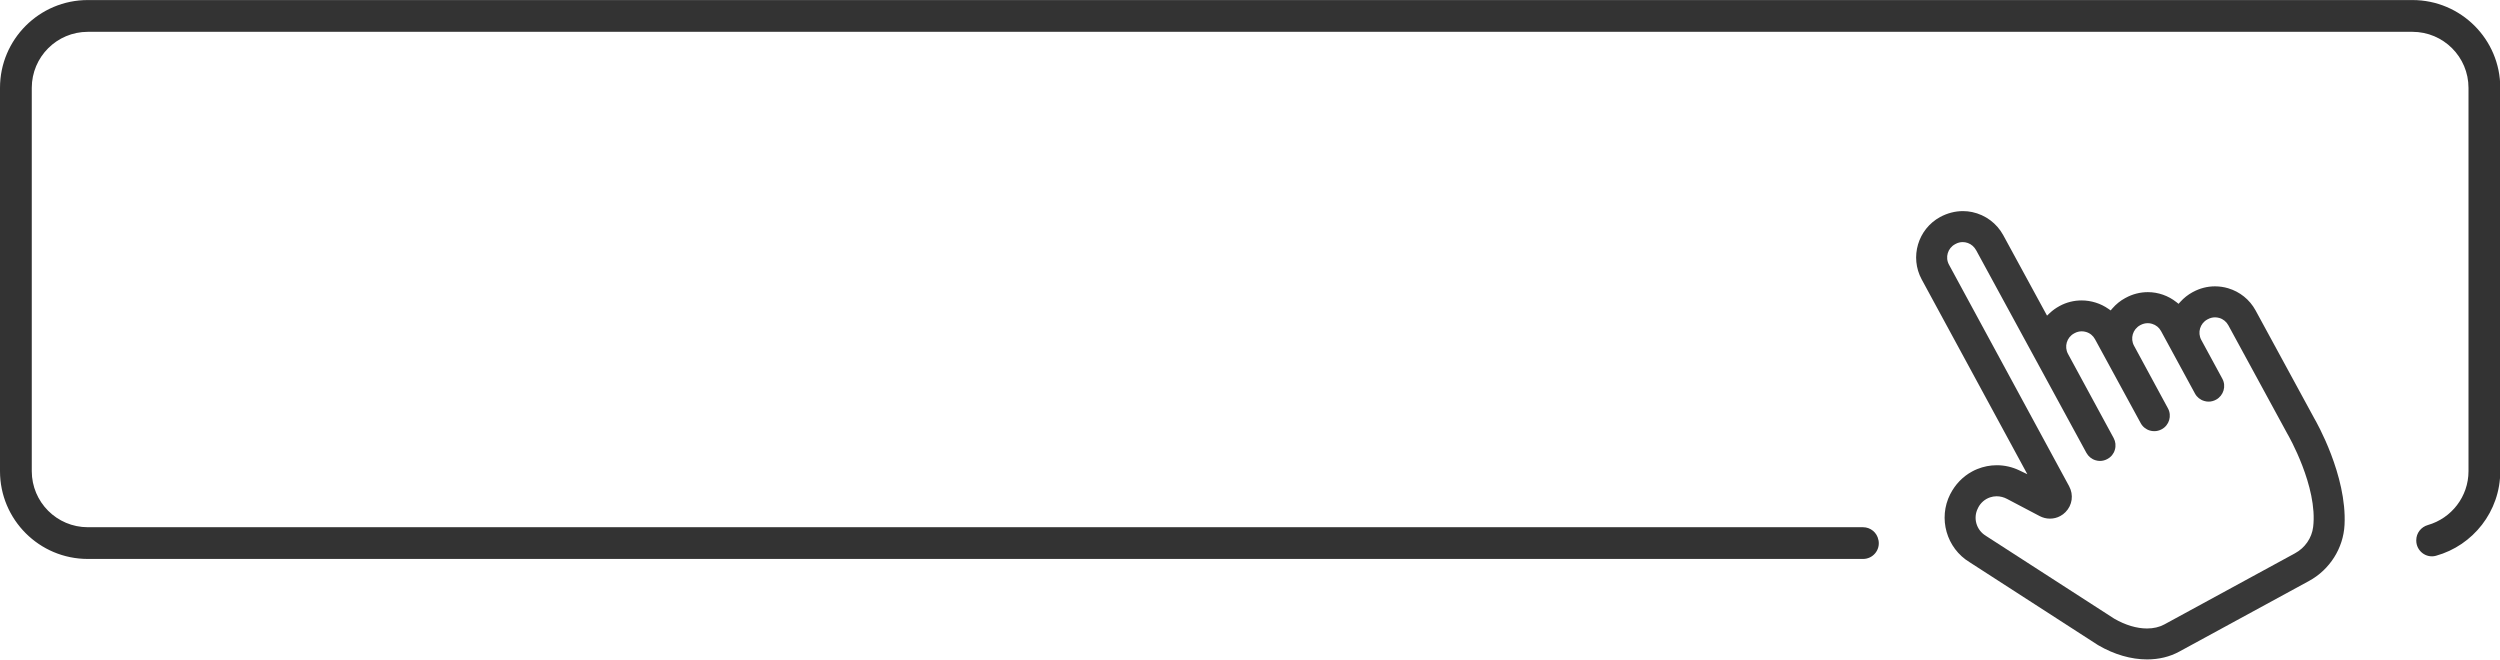 <?xml version="1.0" encoding="UTF-8"?><svg xmlns="http://www.w3.org/2000/svg" xmlns:xlink="http://www.w3.org/1999/xlink" height="52.9" preserveAspectRatio="xMidYMid meet" version="1.0" viewBox="0.0 0.0 200.4 52.9" width="200.4" zoomAndPan="magnify"><defs><clipPath id="a"><path d="M 0 0 L 200.422 0 L 200.422 45 L 0 45 Z M 0 0"/></clipPath><clipPath id="b"><path d="M 153 16 L 188 16 L 188 52.859 L 153 52.859 Z M 153 16"/></clipPath></defs><g><g clip-path="url(#a)" id="change1_1"><path d="M 193.383 0.004 L 7.039 0.004 C 3.152 0.004 0 3.156 0 7.043 L 0 37.77 C 0 41.656 3.152 44.805 7.039 44.805 L 149.344 44.805 C 150.133 44.805 150.73 44.09 150.582 43.312 C 150.578 43.305 150.578 43.297 150.574 43.289 C 150.465 42.691 149.945 42.262 149.34 42.262 L 7.039 42.262 C 4.559 42.262 2.547 40.25 2.547 37.77 L 2.547 7.043 C 2.547 4.562 4.559 2.551 7.039 2.551 L 193.383 2.551 C 195.863 2.551 197.875 4.562 197.875 7.043 L 197.875 37.77 C 197.875 39.816 196.5 41.547 194.621 42.086 C 194.074 42.242 193.688 42.73 193.688 43.301 L 193.688 43.332 C 193.688 44.156 194.469 44.77 195.266 44.551 C 198.234 43.727 200.422 40.996 200.422 37.77 L 200.422 7.043 C 200.422 3.156 197.27 0.004 193.383 0.004" fill="#333"/></g><g clip-path="url(#b)" id="change2_1"><path d="M 160.047 39.781 C 159.867 39.781 159.691 39.812 159.527 39.867 C 159.109 40.008 158.77 40.301 158.57 40.695 L 158.547 40.746 C 158.145 41.527 158.426 42.492 159.18 42.945 L 159.207 42.965 L 169.473 49.59 L 169.48 49.594 C 170.375 50.109 171.281 50.379 172.102 50.379 C 172.629 50.379 173.098 50.27 173.5 50.051 L 183.961 44.355 C 184.77 43.918 185.312 43.129 185.422 42.246 C 185.812 39.023 183.406 34.855 183.379 34.812 L 183.363 34.785 L 178.621 26.07 C 178.465 25.785 178.211 25.578 177.902 25.488 C 177.789 25.457 177.672 25.438 177.559 25.438 C 177.359 25.438 177.16 25.488 176.984 25.586 L 176.938 25.609 C 176.355 25.926 176.137 26.66 176.453 27.246 L 178.141 30.355 C 178.469 30.953 178.242 31.707 177.645 32.035 L 177.629 32.043 C 177.449 32.141 177.242 32.195 177.039 32.195 C 176.922 32.195 176.801 32.176 176.688 32.141 C 176.367 32.047 176.105 31.836 175.949 31.547 L 173.227 26.535 C 173.074 26.254 172.816 26.047 172.508 25.957 C 172.395 25.922 172.281 25.906 172.164 25.906 C 171.965 25.906 171.766 25.957 171.59 26.051 L 171.547 26.074 C 170.961 26.395 170.746 27.129 171.062 27.711 L 173.781 32.73 C 174.109 33.328 173.887 34.082 173.289 34.406 L 173.273 34.414 C 173.094 34.512 172.891 34.562 172.688 34.562 C 172.566 34.562 172.449 34.547 172.332 34.512 C 172.016 34.418 171.754 34.207 171.598 33.918 L 167.934 27.188 C 167.781 26.906 167.527 26.699 167.215 26.609 C 167.102 26.574 166.988 26.559 166.871 26.559 C 166.672 26.559 166.473 26.609 166.297 26.707 L 166.254 26.73 C 165.672 27.047 165.453 27.781 165.77 28.367 L 169.43 35.113 C 169.586 35.402 169.621 35.738 169.527 36.055 C 169.438 36.371 169.227 36.633 168.934 36.789 L 168.922 36.797 C 168.742 36.895 168.539 36.949 168.336 36.949 C 168.215 36.949 168.098 36.93 167.98 36.895 C 167.664 36.801 167.406 36.59 167.246 36.301 L 158.414 20.07 C 158.262 19.789 158.023 19.578 157.746 19.48 C 157.609 19.43 157.469 19.406 157.328 19.406 C 157.133 19.406 156.938 19.457 156.758 19.555 L 156.715 19.578 C 156.129 19.895 155.91 20.629 156.23 21.215 L 165.863 38.98 C 166.234 39.668 166.117 40.5 165.57 41.051 C 165.449 41.176 165.309 41.281 165.156 41.363 C 164.902 41.504 164.613 41.574 164.324 41.574 C 164.039 41.574 163.758 41.504 163.504 41.371 L 160.891 39.996 C 160.629 39.855 160.336 39.781 160.047 39.781 Z M 172.109 52.859 C 170.828 52.859 169.477 52.469 168.199 51.723 L 168.152 51.695 L 157.883 45.066 C 156.027 43.941 155.348 41.551 156.328 39.617 L 156.336 39.605 C 156.734 38.828 157.336 38.199 158.082 37.797 C 158.219 37.723 158.359 37.652 158.504 37.598 C 159.004 37.395 159.531 37.293 160.066 37.293 C 160.684 37.293 161.305 37.434 161.863 37.703 L 162.512 38.012 L 154.043 22.398 C 153.074 20.613 153.738 18.367 155.523 17.395 C 156.094 17.086 156.723 16.922 157.352 16.922 C 157.602 16.922 157.852 16.949 158.094 17 C 159.156 17.227 160.062 17.902 160.578 18.848 L 164.09 25.301 L 164.309 25.094 C 164.539 24.879 164.793 24.695 165.066 24.547 L 165.109 24.523 C 165.641 24.234 166.246 24.082 166.859 24.082 C 167.629 24.082 168.395 24.324 169.016 24.762 L 169.191 24.883 L 169.328 24.723 C 169.621 24.387 169.965 24.105 170.355 23.895 L 170.402 23.871 C 170.945 23.574 171.555 23.418 172.172 23.418 C 173 23.418 173.812 23.703 174.461 24.219 L 174.633 24.355 L 174.781 24.191 C 175.059 23.883 175.387 23.625 175.75 23.426 L 175.797 23.402 C 176.336 23.109 176.941 22.953 177.551 22.953 C 177.906 22.953 178.262 23.004 178.605 23.105 C 179.551 23.387 180.332 24.016 180.805 24.879 L 185.531 33.57 C 185.645 33.762 188.141 38.109 187.938 42.074 C 187.844 43.945 186.75 45.668 185.09 46.57 L 174.688 52.234 C 173.926 52.648 173.059 52.859 172.109 52.859" fill="#383838"/></g></g></svg>